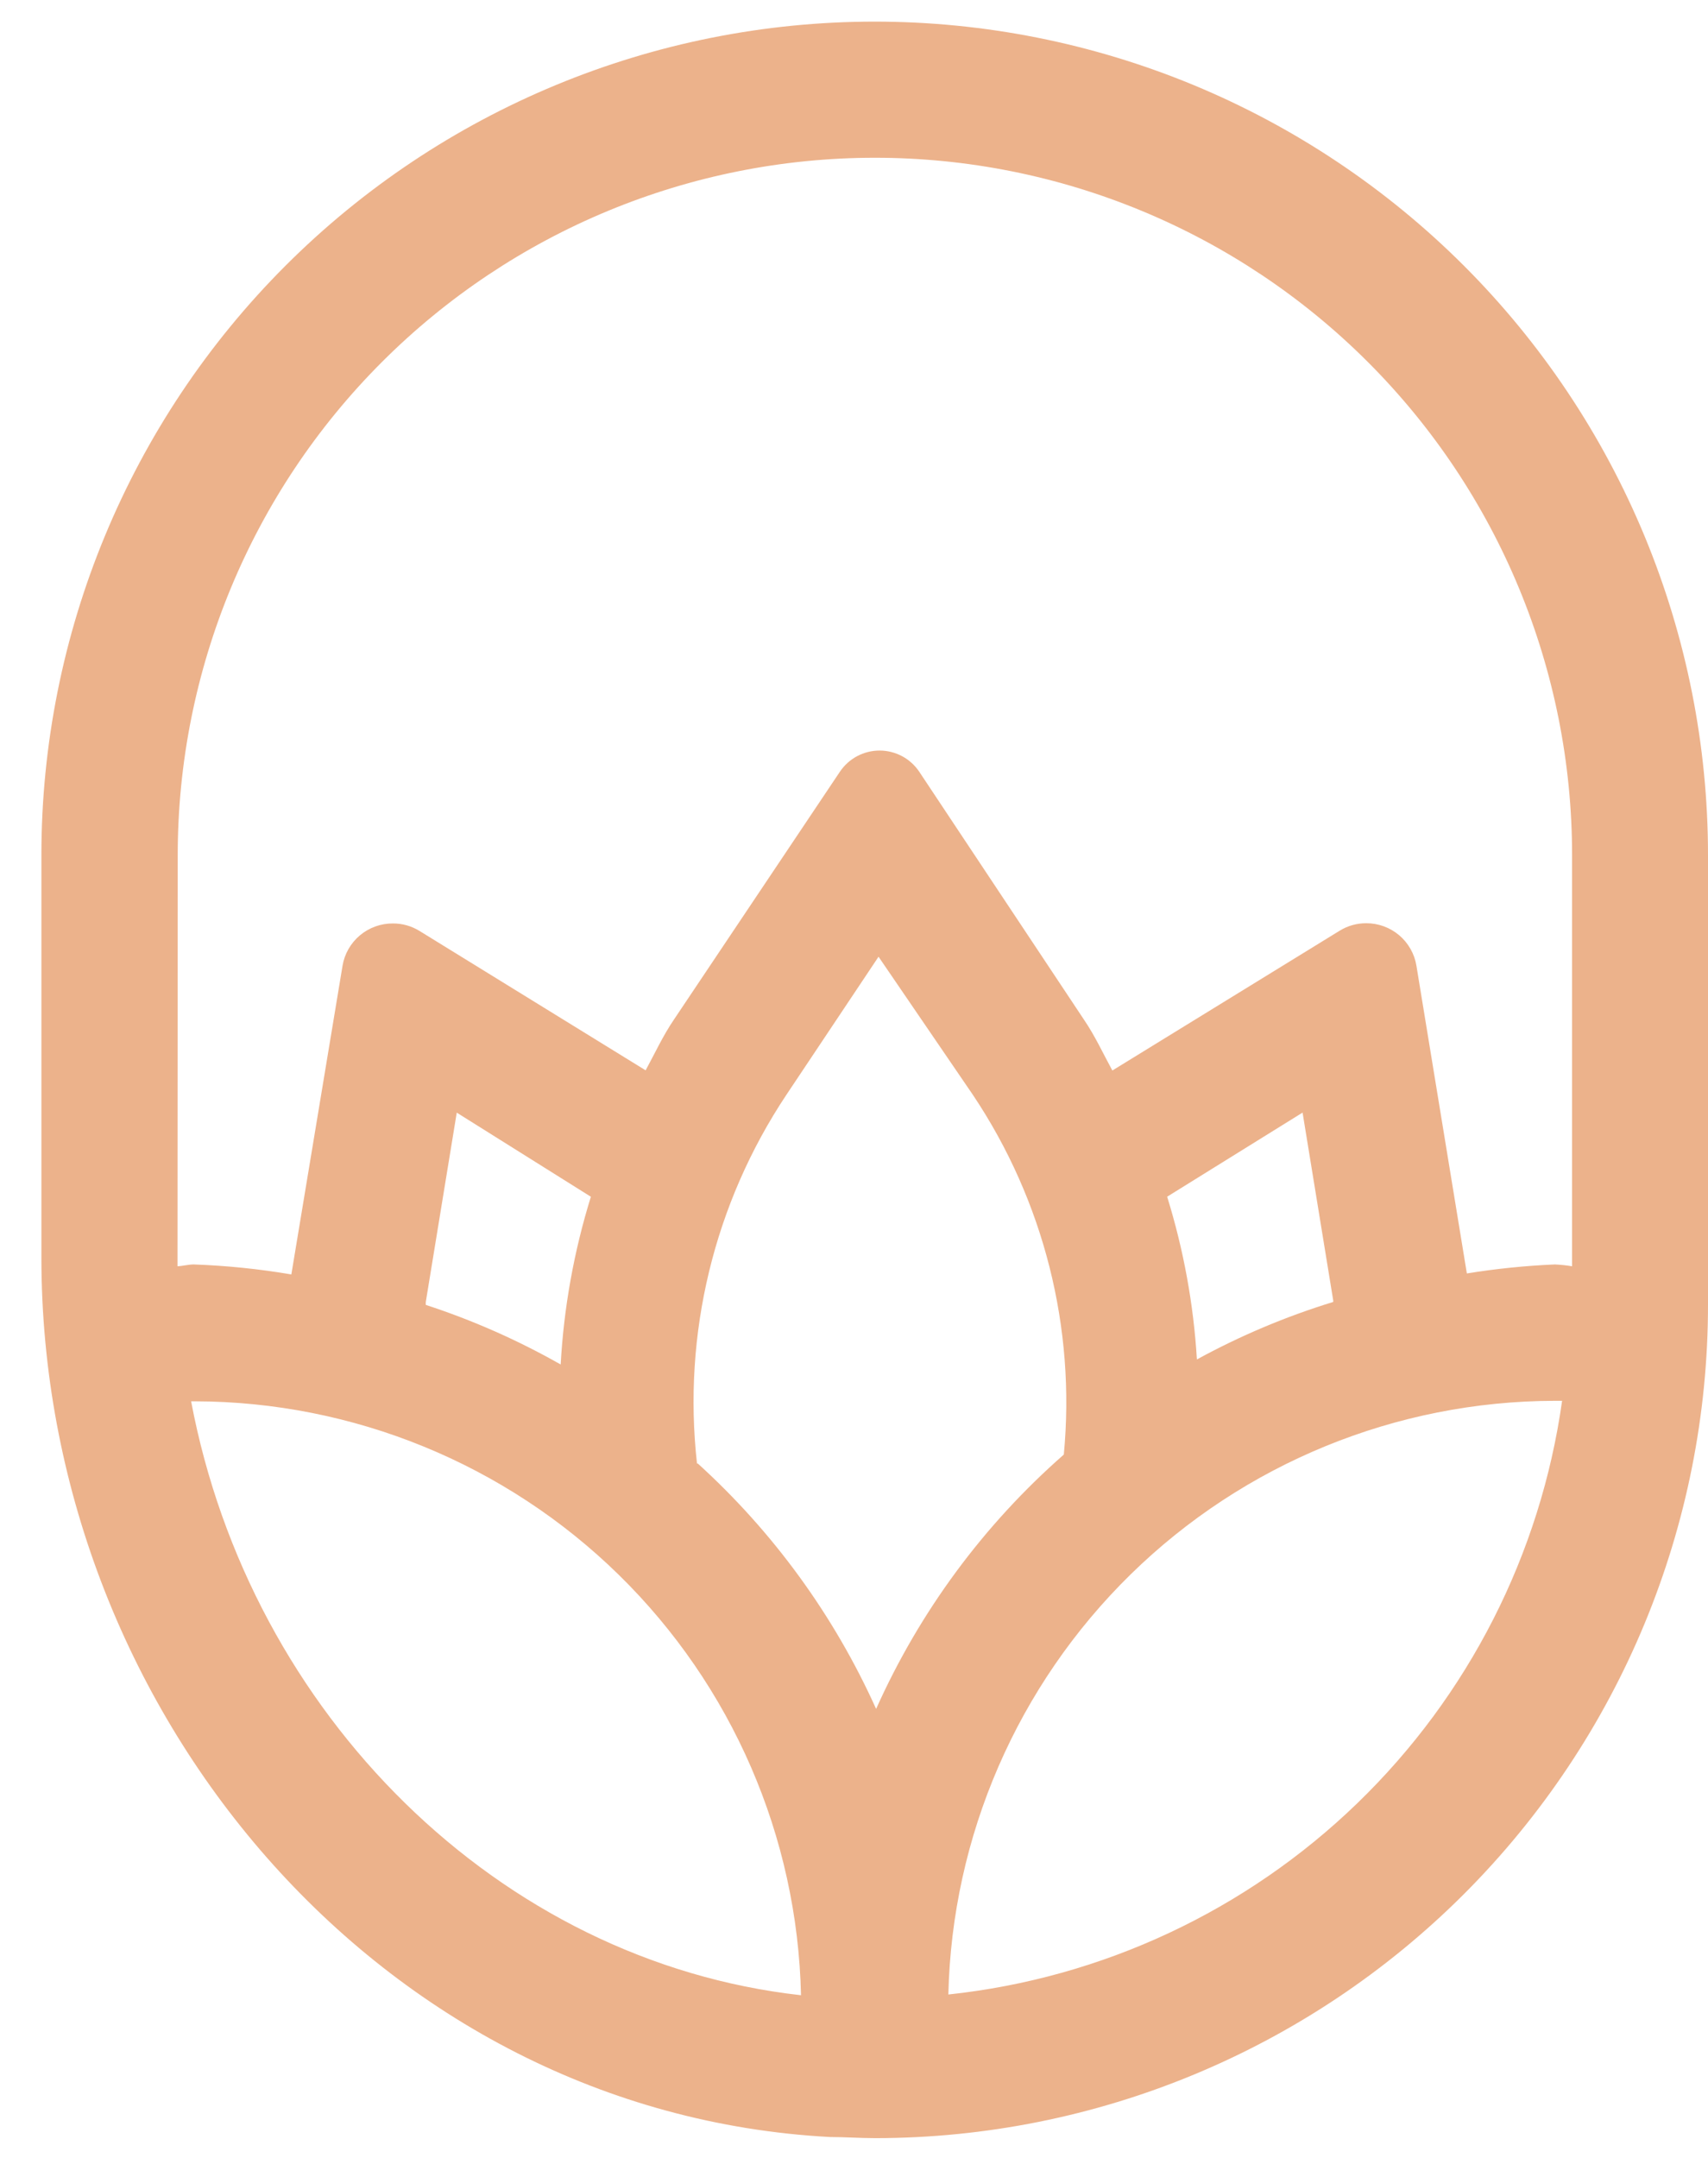 <svg width="38" height="48" viewBox="0 0 38 48" fill="none" xmlns="http://www.w3.org/2000/svg">
<path d="M19.46 0.481C14.543 0.481 9.828 2.435 6.351 5.911C2.874 9.388 0.921 14.104 0.921 19.02L0.921 27.974C0.921 38.01 8.439 46.994 18.464 47.535C18.798 47.535 19.131 47.56 19.475 47.56C24.389 47.557 29.101 45.602 32.575 42.126C36.049 38.649 38 33.936 38 29.021V19.021C38 16.587 37.521 14.176 36.589 11.926C35.657 9.677 34.292 7.633 32.57 5.911C30.848 4.19 28.804 2.824 26.555 1.892C24.306 0.961 21.895 0.481 19.46 0.481V0.481ZM3.954 19.02C3.954 14.907 5.588 10.961 8.497 8.053C11.406 5.144 15.351 3.509 19.465 3.509C23.579 3.509 27.524 5.144 30.433 8.053C33.342 10.961 34.976 14.907 34.976 19.02V28.166C34.849 28.145 34.721 28.132 34.592 28.126C33.936 28.154 33.283 28.221 32.635 28.326L31.513 21.481C31.47 21.217 31.333 20.976 31.129 20.803C30.924 20.63 30.664 20.535 30.396 20.536C30.187 20.535 29.982 20.593 29.804 20.703L24.748 23.812C24.541 23.433 24.364 23.044 24.116 22.68L20.451 17.165C20.354 17.021 20.223 16.902 20.069 16.82C19.915 16.738 19.743 16.695 19.569 16.695C19.395 16.695 19.223 16.738 19.069 16.82C18.915 16.902 18.784 17.021 18.687 17.165L14.996 22.676C14.748 23.04 14.571 23.429 14.364 23.808L9.334 20.708C9.156 20.598 8.951 20.54 8.742 20.541C8.474 20.539 8.214 20.633 8.008 20.805C7.803 20.977 7.665 21.217 7.621 21.481L6.482 28.348C5.765 28.226 5.04 28.152 4.313 28.126C4.187 28.126 4.07 28.161 3.949 28.166V27.974L3.954 19.02ZM29.662 28.96C28.61 29.283 27.594 29.711 26.629 30.239C26.555 29.011 26.332 27.795 25.967 26.619L28.98 24.748L29.663 28.934L29.662 28.96ZM15.507 32.555C15.184 29.673 15.887 26.77 17.494 24.355L19.546 21.281L21.646 24.355C23.222 26.709 23.936 29.535 23.668 32.355C21.885 33.919 20.461 35.848 19.492 38.012C18.558 35.939 17.207 34.08 15.523 32.552L15.507 32.555ZM13.146 26.62C12.77 27.832 12.544 29.085 12.474 30.351C11.521 29.81 10.516 29.366 9.474 29.026C9.471 29.003 9.471 28.979 9.474 28.955L10.162 24.749L13.146 26.62ZM4.253 31.17H4.334C7.861 31.177 11.247 32.562 13.767 35.03C16.287 37.499 17.742 40.855 17.821 44.381C11.107 43.633 5.566 38.137 4.251 31.165L4.253 31.17ZM21.099 44.37C21.179 40.844 22.635 37.489 25.155 35.02C27.675 32.552 31.059 31.167 34.587 31.159H34.754C34.275 34.568 32.671 37.719 30.197 40.111C27.723 42.504 24.52 44.001 21.098 44.365L21.099 44.37Z" fill="#ECB28B"/>
</svg>
